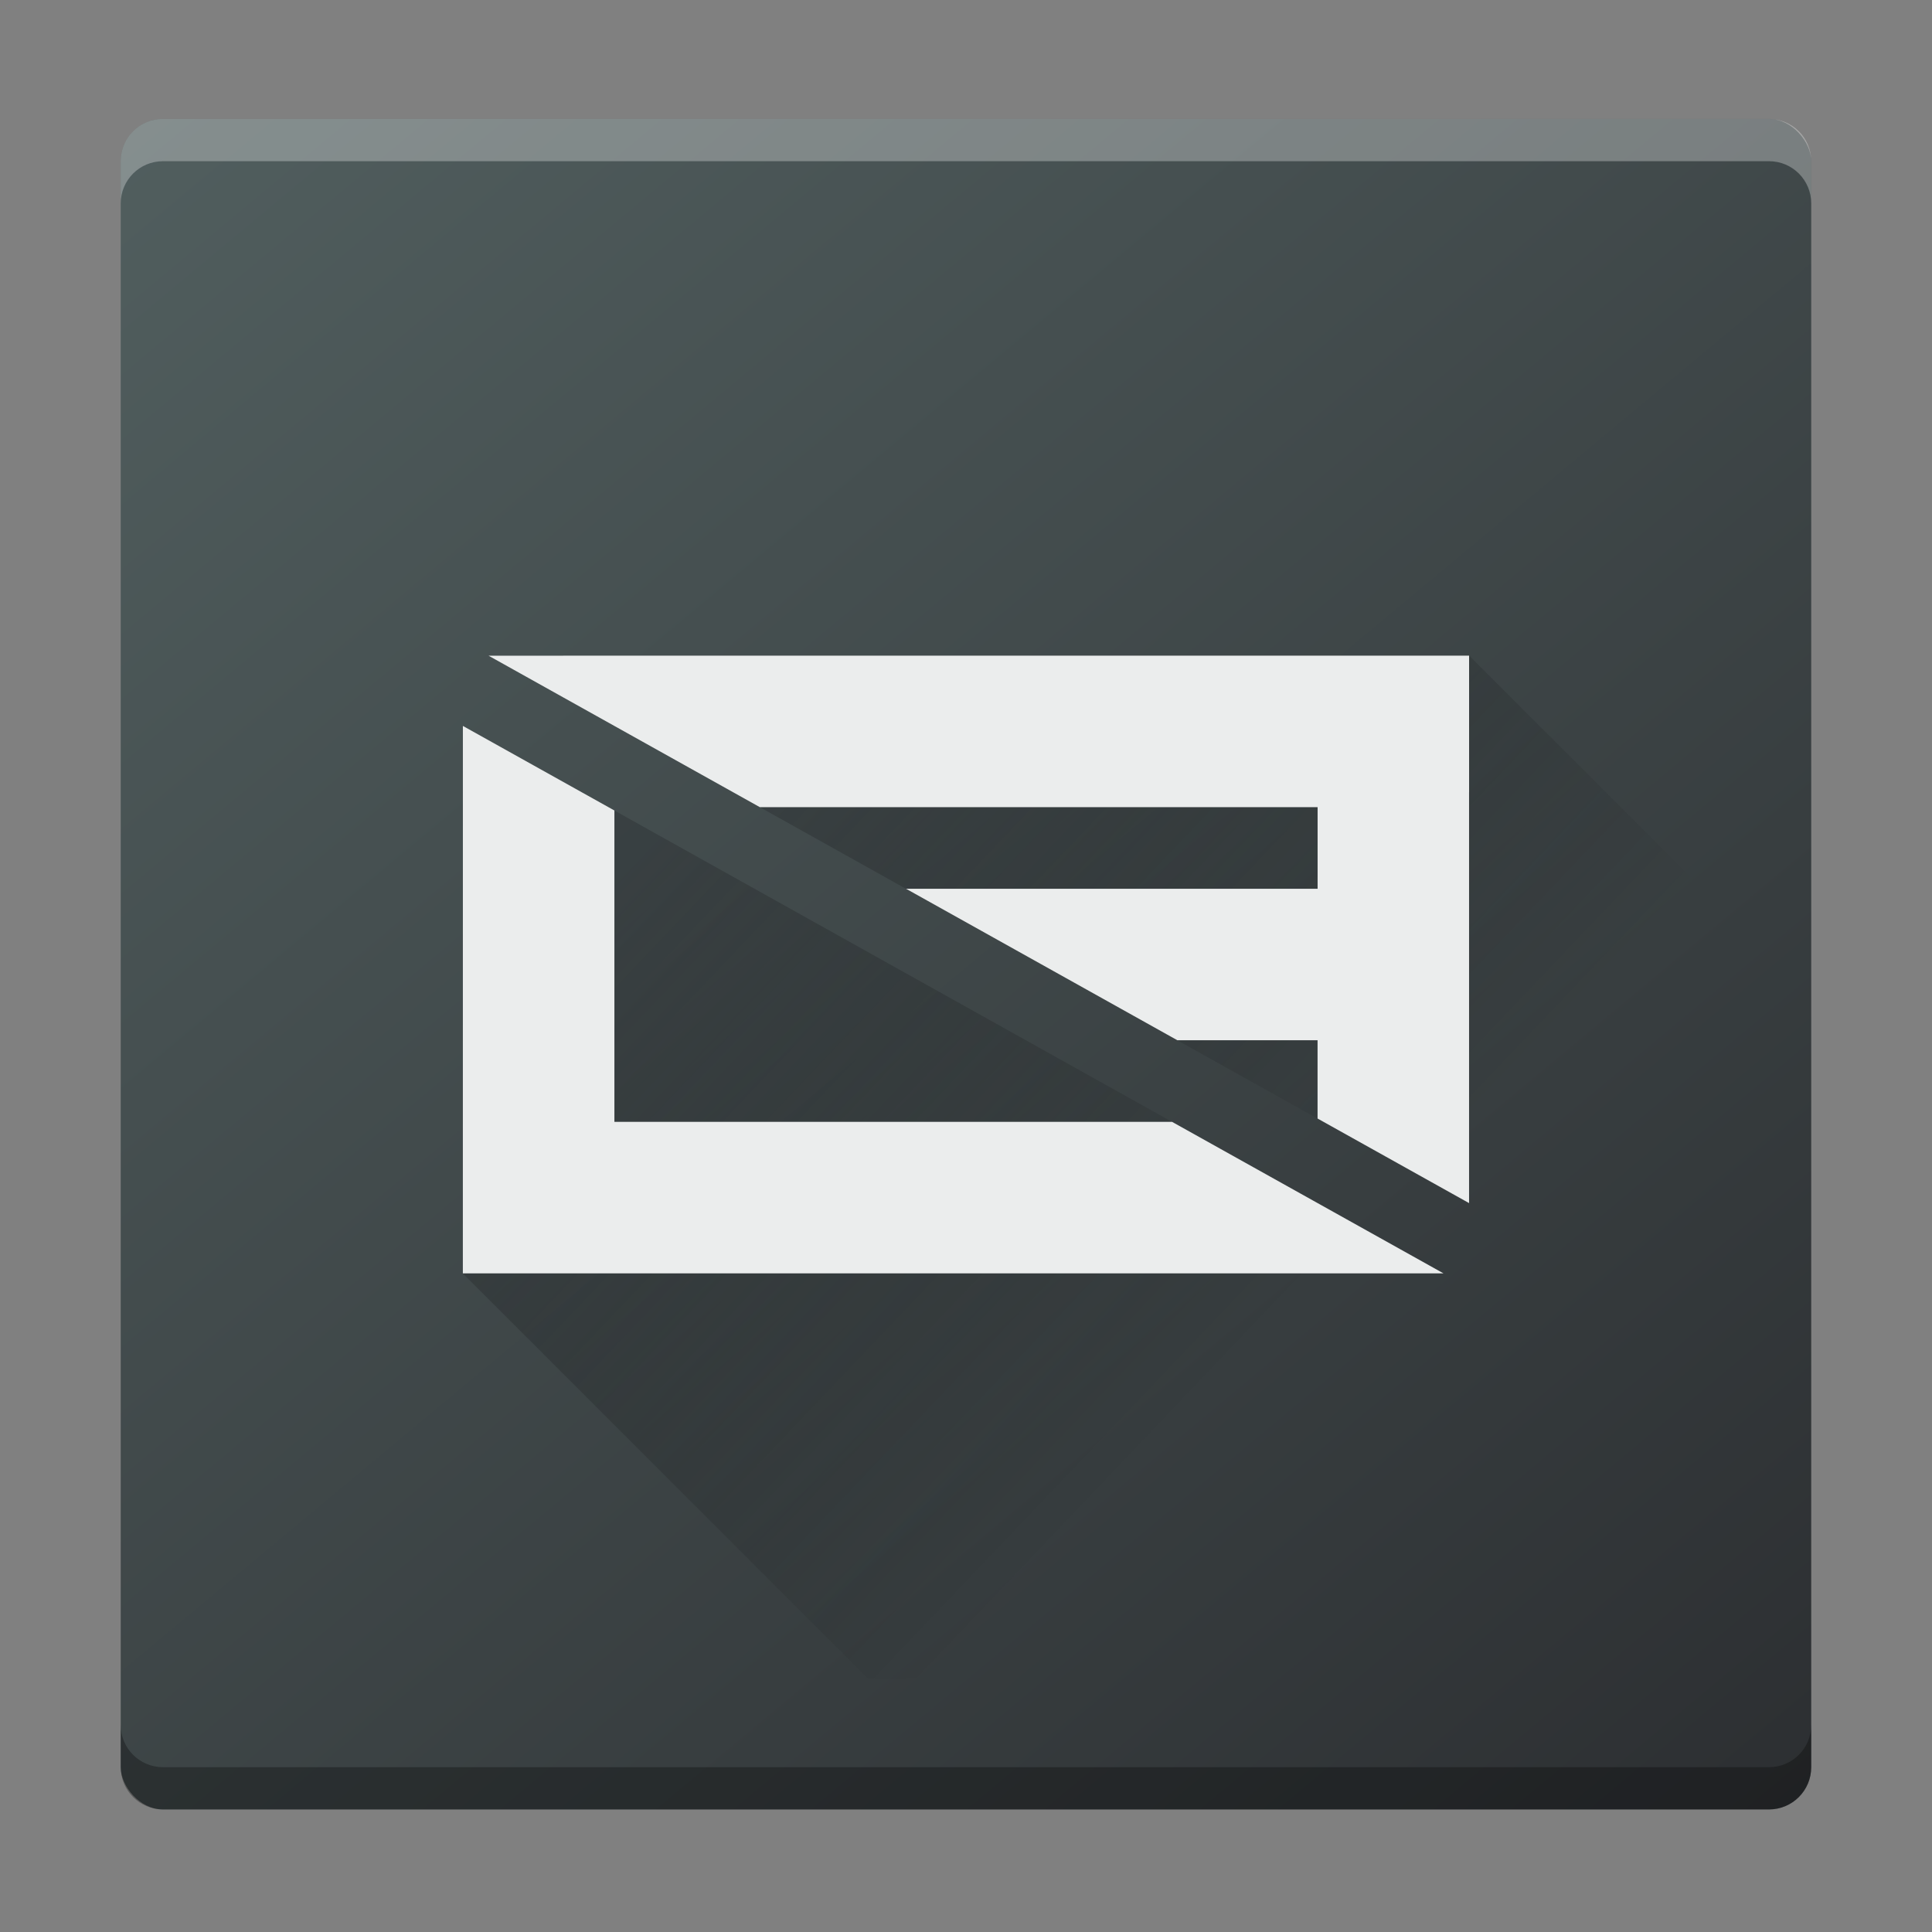 <svg width="32" height="32" version="1.1" viewBox="0 0 32 32" xmlns="http://www.w3.org/2000/svg">
<rect x="0" y="0" width="32" height="32" fill="#808080" stroke="none"/>
<defs>
<linearGradient id="c-7" x1="406.5" x2="419.97" y1="527.01" y2="539.83" gradientTransform="translate(-369.22 507.31)" gradientUnits="userSpaceOnUse">
<stop stop-color="#292c2f" offset="0"/>
<stop stop-opacity="0" offset="1"/>
</linearGradient>
<linearGradient id="a-5" x1="428.82" x2="388.86" y1="547.63" y2="499.68" gradientTransform="translate(-360.75 510.09)" gradientUnits="userSpaceOnUse">
<stop stop-color="#2a2c2f" offset="0"/>
<stop stop-color="#536161" offset="1"/>
</linearGradient>
</defs>
<g transform="translate(0 -1020.4)">
<g transform="matrix(.7 0 0 .7 -17.473 312.64)">
<rect x="27.818" y="1013.9" width="40" height="40" rx="1" ry="1" fill="url(#a-5)"/>
<path d="m27.818 1051.9v1c0 0.554 0.446 1 1 1h38c0.554 0 1-0.446 1-1v-1c0 0.554-0.446 1-1 1h-38c-0.554 0-1-0.446-1-1z" opacity=".3"/>
<path d="m36.519 1026.6 23.203 12.955-0.605 1.662-23.203-12.955-2e-3 12.955 9.586 9.586 13.854-0.084 8.467-6.389v-9.637l-8.094-8.094z" fill="url(#c-7)" fill-rule="evenodd" opacity=".4"/>
<path d="m36.52 1026.6 6.421 3.585h13.197v1.93h-9.739l6.421 3.585h3.317v1.852l3.585 2.001v-9.718h7.93e-4v-3.236zm-0.606 1.662-7.94e-4 12.954h23.204l-6.422-3.585h-13.196v-7.368z" fill="#ebeded" stroke-width="1.698"/>
<path d="m27.818 1015.9v-1c0-0.554 0.446-1 1-1h38c0.554 0 1 0.446 1 1v1c0-0.554-0.446-1-1-1h-38c-0.554 0-1 0.446-1 1z" fill="#fff" opacity=".3"/>
</g>
</g>
</svg>
